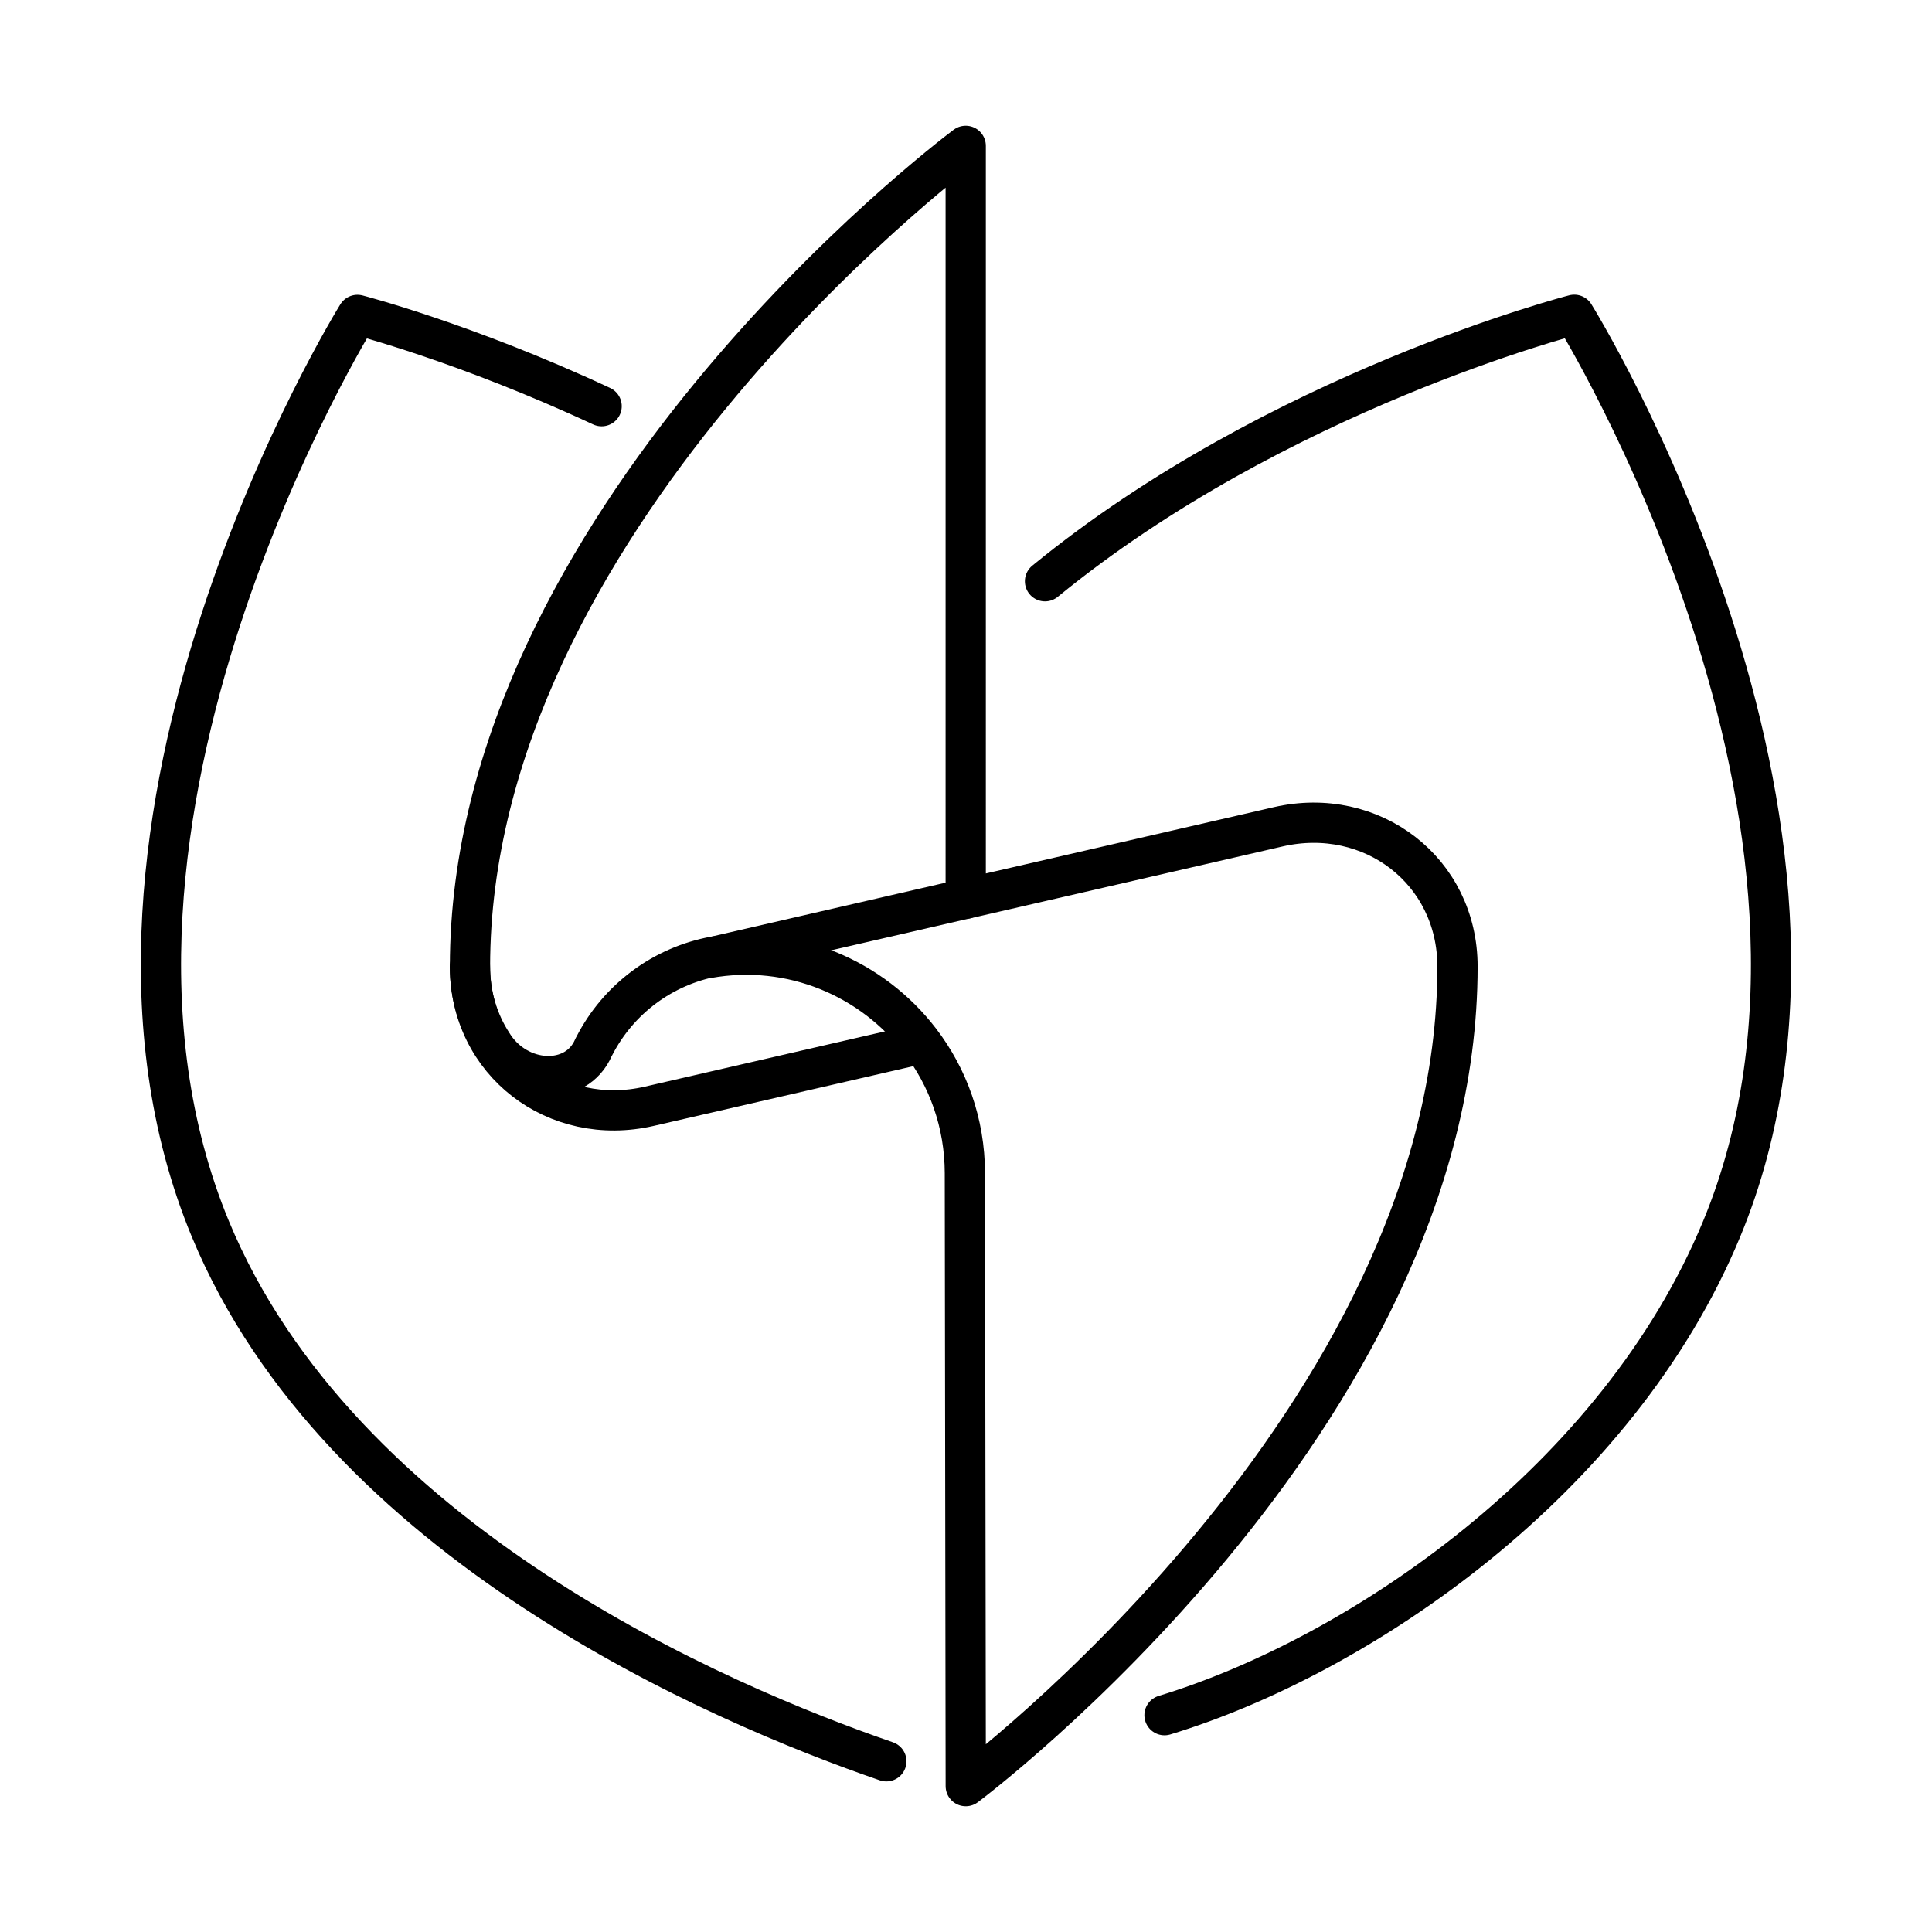 <svg xmlns="http://www.w3.org/2000/svg" viewBox="0 0 48 48"><defs><style>.s{fill:none;stroke:#000;stroke-width:1;stroke-linecap:round;stroke-linejoin:round}</style></defs><path d="M12.225 25.917c-.347-.538-.548-1.184-.548-1.903 0-11.006 11.825-20.023 12.316-20.39V22.329l7.763-1.787c2.321-.534 4.455 1.092 4.455 3.472 0 11.24-12.217 20.362-12.217 20.362l-.022-15.228c-.002-1.249-.42-2.384-1.113-3.29-1.186-1.549-3.18-2.427-5.278-2.053l.195-.043-.026.002c-1.285.238-2.386 1.058-2.983 2.22l-.02.037c-.426 1.001-1.895.935-2.522-.104" class="s"/><path d="M22.021 43.759c-4.132-1.423-13.573-5.438-16.798-13.234C1.05 20.434 8.881 7.824 8.881 7.824s2.676.688 6.066 2.268M28.932 42.613c4.838-1.47 11.256-5.822 13.845-12.087 4.175-10.092-3.665-22.705-3.665-22.705s-7.382 1.897-13.149 6.62" class="s"/><path d="m22.875 25.933-6.744 1.552c-2.321.534-4.455-1.092-4.455-3.472m12.316-1.685-6.218 1.432" class="s"/></svg>